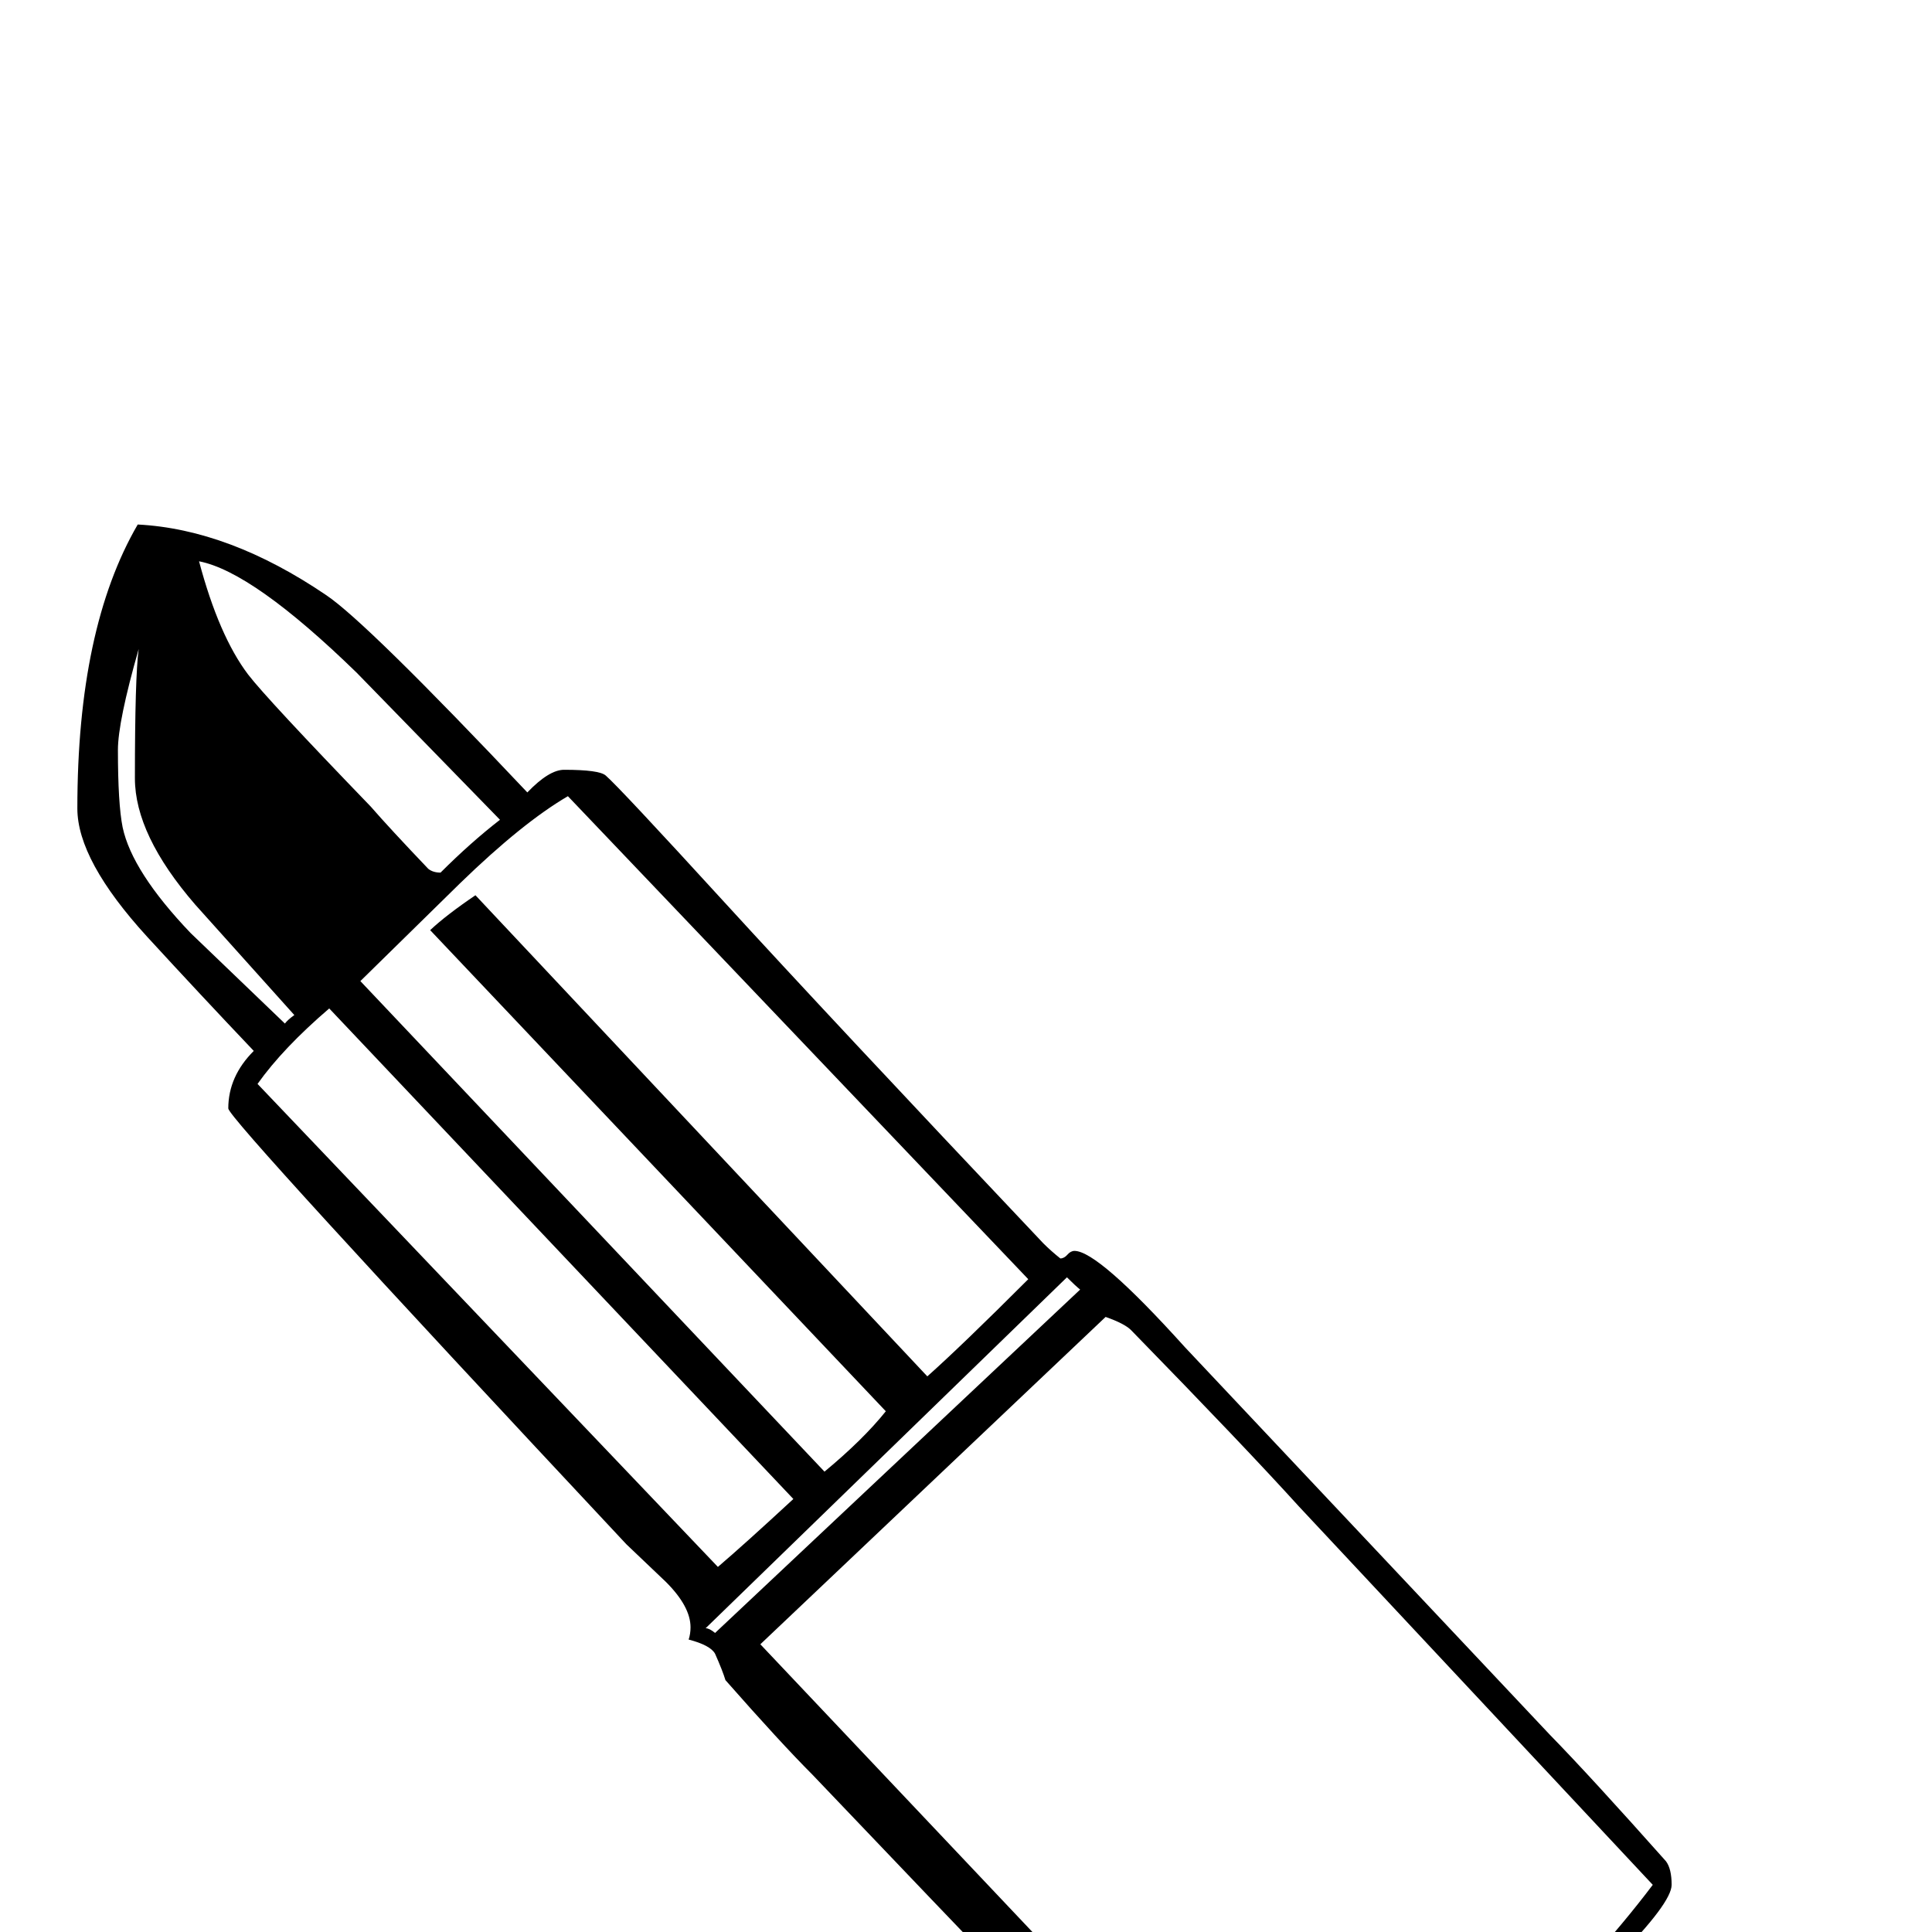<?xml version="1.0" standalone="no"?>
<!DOCTYPE svg PUBLIC "-//W3C//DTD SVG 1.1//EN" "http://www.w3.org/Graphics/SVG/1.1/DTD/svg11.dtd" >
<svg viewBox="0 -442 2048 2048">
  <g transform="matrix(1 0 0 -1 0 1606)">
   <path fill="currentColor"
d="M1772 50q0 -19 -59 -79q-58 -64 -179 -187q-10 -9 -90 -73q-55 -44 -75 -44q-27 0 -44 13q-10 8 -75 76q-58 61 -172 184q-73 76 -217 227q-33 33 -92 100q-3 10 -11 28q-5 9 -28 15q2 6 2 13q0 22 -26 48l-42 40q-422 451 -422 462q0 34 27 61q-57 60 -113 121
q-74 81 -74 136q0 191 64 301q97 -5 200 -75q43 -29 213 -209q23 24 39 24q37 0 44 -6q14 -12 126 -134.5t338 -361.5q8 -8 18 -16q4 0 7.5 4t7.5 4q25 0 117 -102l387 -411q43 -44 123 -134q6 -8 6 -25zM530 1179l-152 156q-110 107 -167 118q21 -79 52 -120
q20 -26 130 -140q20 -23 61 -66q5 -4 13 -4q32 32 63 56zM1090 692l-488 512q-48 -28 -114 -92l-106 -104l492 -520q41 34 65 64l-483 510q17 16 48 37l479 -510q36 32 107 103zM1752 50l-375 401q-58 64 -178 187q-7 7 -27 14l-366 -347l574 -607q249 189 372 352z
M1145 681q-5 4 -14 13l-383 -372q4 0 10 -5zM312 972q-52 58 -105 117q-64 74 -64 134q0 107 4 137q-22 -77 -22 -107q0 -57 5 -82q10 -47 72 -112l100 -96q3 4 10 9zM841 459l-492 520q-49 -42 -76 -80l488 -512q27 23 80 72z" />
  </g>

</svg>
